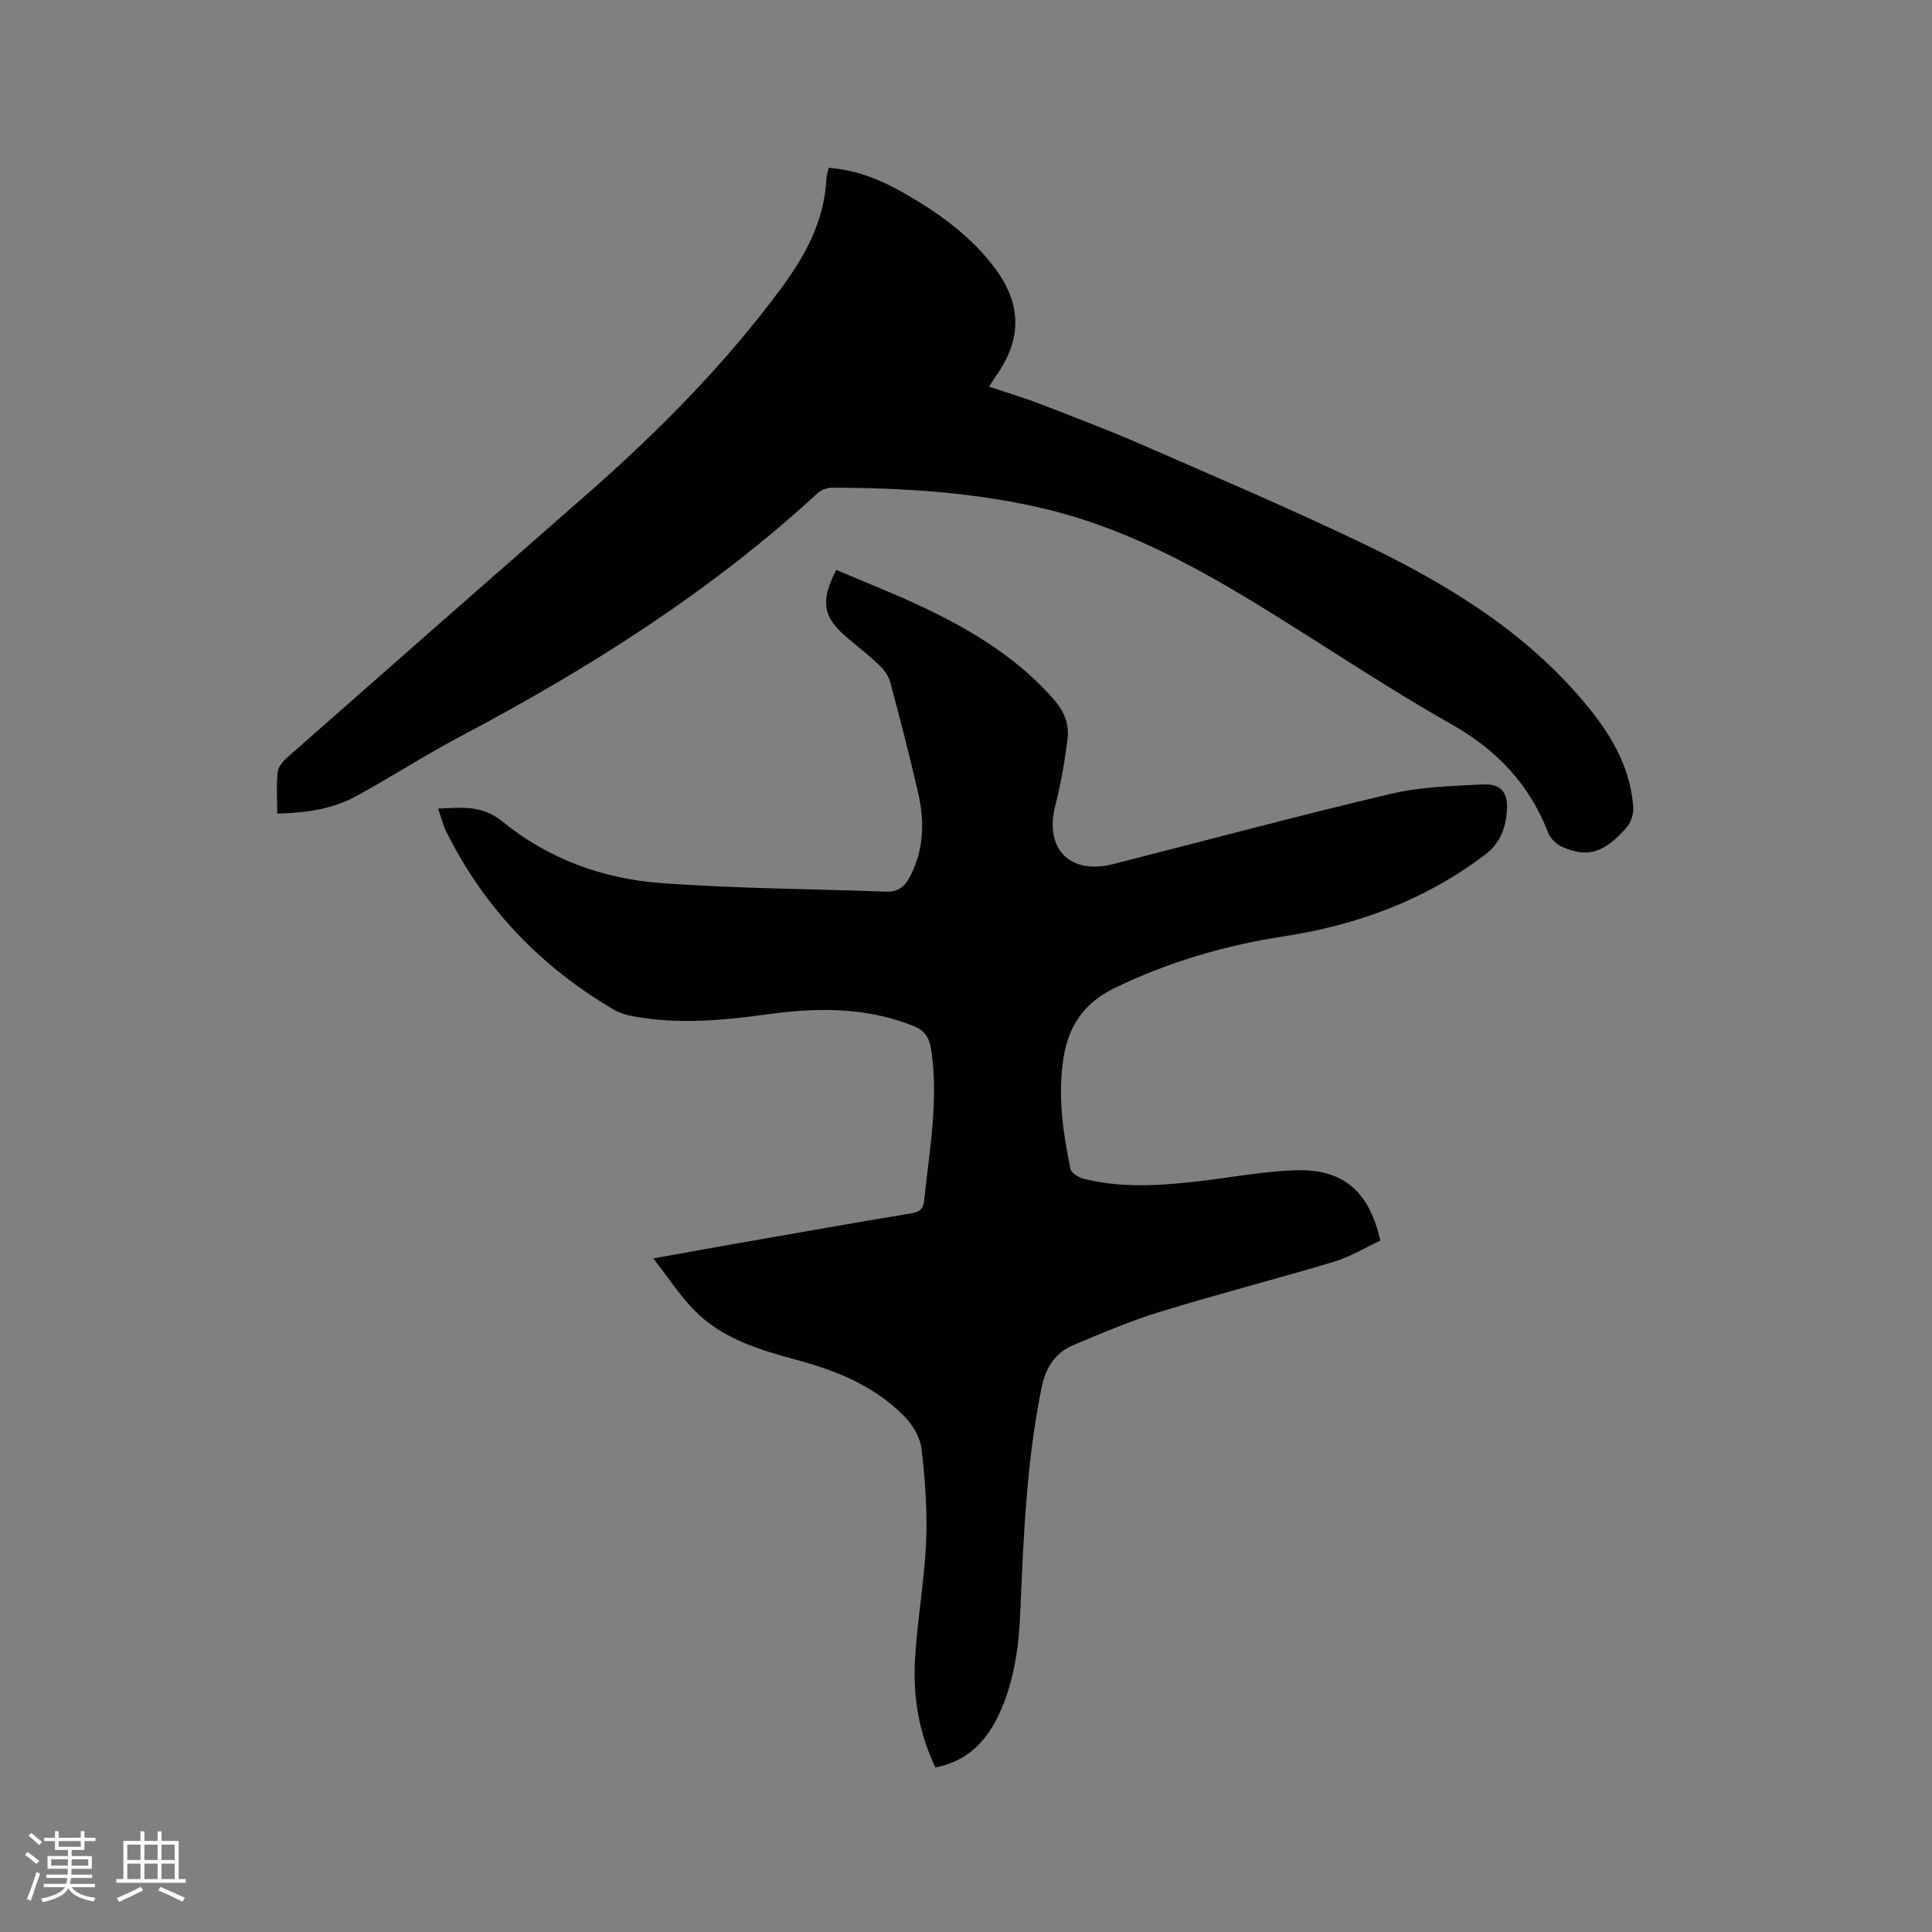 <svg enable-background="new 0 0 400 400" viewBox="0 0 400 400" xmlns="http://www.w3.org/2000/svg"><rect x="0" y="0" width="400" height="400" fill="#808080" stroke="none"/><path d="m193.67 365.93c-3.45-7.16-4.66-14.68-4.23-22.35.46-8.13 1.95-16.21 2.3-24.35.28-6.41-.2-12.9-.95-19.29-.28-2.38-1.86-4.98-3.59-6.74-6.04-6.14-13.79-9.35-21.95-11.56-7.83-2.12-15.62-4.37-21.48-10.34-2.98-3.04-5.34-6.7-8.52-10.76 6.44-1.15 11.8-2.13 17.17-3.07 12.1-2.12 24.2-4.26 36.32-6.28 1.66-.28 2.4-.87 2.58-2.52 1.08-10.41 3.05-20.76 1.47-31.33-.4-2.7-1.45-4.06-3.87-5.01-9.81-3.85-19.87-3.74-30.07-2.32-9.15 1.27-18.33 2.09-27.53.45-1.43-.25-2.93-.66-4.16-1.38-15.2-8.9-26.92-21.11-34.78-36.93-.69-1.38-1.04-2.93-1.67-4.74 4.94-.21 9.1-.76 13.33 2.69 9.42 7.69 20.71 11.82 32.71 12.72 15.51 1.16 31.1 1.2 46.65 1.79 2.46.09 3.88-.97 4.98-3.07 2.92-5.57 3.08-11.43 1.72-17.34-1.77-7.74-3.76-15.42-5.83-23.09-.35-1.31-1.37-2.58-2.39-3.55-2.07-1.97-4.35-3.72-6.53-5.57-4.97-4.22-5.57-7.4-2.22-14 6.03 2.58 12.21 4.98 18.18 7.82 10.09 4.82 19.56 10.55 27.02 19.18 2.14 2.48 3.07 5.15 2.68 8.13-.59 4.59-1.37 9.2-2.53 13.68-2.3 8.91 3.01 14.39 12.01 12.1 19.18-4.89 38.31-10.02 57.58-14.57 6.11-1.45 12.58-1.59 18.9-1.92 3.87-.21 5.34 1.74 5.01 5.61-.31 3.57-1.4 6.57-4.54 8.95-12.39 9.39-26.4 14.55-41.64 16.89-12.2 1.88-23.92 5.3-35.09 10.73-6.15 2.99-9.4 7.7-10.47 14.12-1.31 7.86-.2 15.65 1.4 23.34.18.84 1.7 1.75 2.75 2.01 8.17 2.03 16.41 1.38 24.65.4 6.41-.76 12.8-1.98 19.23-2.17 9.86-.29 15.21 4.35 17.51 14.56-3.1 1.45-6.2 3.36-9.56 4.37-11.95 3.59-24.04 6.69-35.97 10.35-6.14 1.88-12.09 4.42-18.02 6.92-3.86 1.62-5.76 4.74-6.62 8.98-3.08 15.25-3.71 30.7-4.36 46.16-.3 7.23-1.25 14.37-4.3 21.04-2.63 5.75-6.6 9.99-13.28 11.26z" fill="#010103"/><path d="m57.39 168.44c0-3.11-.19-5.86.09-8.57.11-1.07 1.08-2.24 1.96-3.02 20.52-18.08 41.07-36.14 61.66-54.16 14.88-13.02 28.74-26.96 40.56-42.9 5.09-6.87 9-14.03 9.44-22.74.04-.71.27-1.42.45-2.29 5.88.38 11.01 2.57 15.88 5.37 7.12 4.09 13.75 8.88 18.68 15.56 5.53 7.49 5.4 14.75.02 22.26-.42.58-.78 1.2-1.36 2.11 3.71 1.24 7.23 2.28 10.64 3.6 7 2.69 14.01 5.36 20.88 8.35 14.85 6.47 29.74 12.85 44.37 19.79 17.31 8.21 33.74 17.84 46.49 32.61 5.7 6.6 10.37 13.73 11 22.74.09 1.36-.47 3.13-1.37 4.15-4.68 5.33-8.04 6.34-13.31 4.05-1.19-.52-2.46-1.72-2.92-2.9-3.87-10.02-10.55-17.12-20-22.47-13.72-7.76-26.81-16.64-40.27-24.87-14.05-8.58-28.54-16.23-44.77-19.96-14.23-3.28-28.7-4.14-43.25-4.19-1.03 0-2.29.51-3.05 1.21-22.17 20.39-47.38 36.28-73.89 50.3-7.29 3.86-14.25 8.36-21.49 12.32-4.89 2.68-10.34 3.53-16.44 3.65z" fill="#010103"/><g fill="#fcfbfa"><path d="m5.17 384 .55-.58c.85.61 1.65 1.24 2.4 1.87l-.59.64c-.83-.73-1.62-1.38-2.36-1.93m1.22 9.53-.82-.34c.71-1.76 1.37-3.64 1.98-5.63.24.13.5.25.76.36-.6 1.67-1.24 3.54-1.92 5.61m-.5-13.5.57-.54c.56.44 1.31 1.06 2.26 1.87l-.64.64c-.68-.66-1.41-1.32-2.19-1.97m3.25.46h2.24v-1.36h.77v1.36h4.57v-1.36h.76v1.36h2.28v.69h-2.28v1.84h-2.64v1.26h4.18v2.64h-4.21c0 .45-.02.86-.05 1.21h4.32v.69h-4.38c-.04.34-.1.75-.19 1.22h5.15v.69h-4.82c.87 1.19 2.51 1.92 4.93 2.19-.17.31-.3.57-.37.76-2.77-.49-4.52-1.41-5.26-2.76-.56 1.26-2.3 2.23-5.24 2.9-.12-.24-.26-.48-.43-.72 2.73-.55 4.38-1.34 4.96-2.38h-4.38v-.69h4.65c.1-.38.17-.79.21-1.22h-4.32v-.69h4.4c.03-.34.05-.75.05-1.21h-4.2v-2.64h4.23v-1.26h-2.69v-1.84h-2.24zm1.46 4.46v1.29h3.45c.01-.4.02-.57.01-.53v-.32-.45h-3.46zm1.55-2.59h4.57v-1.19h-4.57zm6.11 2.59h-3.42v.77c-.01.19-.01.37-.02.53h3.44z"/><path d="m32.63 379.16h.82v1.98h3.54v7.89h1.46v.78h-14.37v-.78h1.46v-7.89h3.54v-1.98h.82v1.98h2.73zm-3.49 11.48.5.73c-1.61.82-3.28 1.63-5 2.41-.13-.27-.28-.55-.44-.82 1.75-.72 3.4-1.49 4.94-2.32m-2.78-5.55h2.73v-3.18h-2.73zm0 3.95h2.73v-3.2h-2.73zm3.54-3.95h2.73v-3.18h-2.73zm0 3.95h2.73v-3.2h-2.73zm7.89 4.68c-1.84-.92-3.51-1.7-5.02-2.32l.45-.73c1.89.8 3.57 1.55 5.04 2.23zm-1.62-11.81h-2.73v3.18h2.73zm-2.73 7.13h2.73v-3.2h-2.73z"/></g></svg>